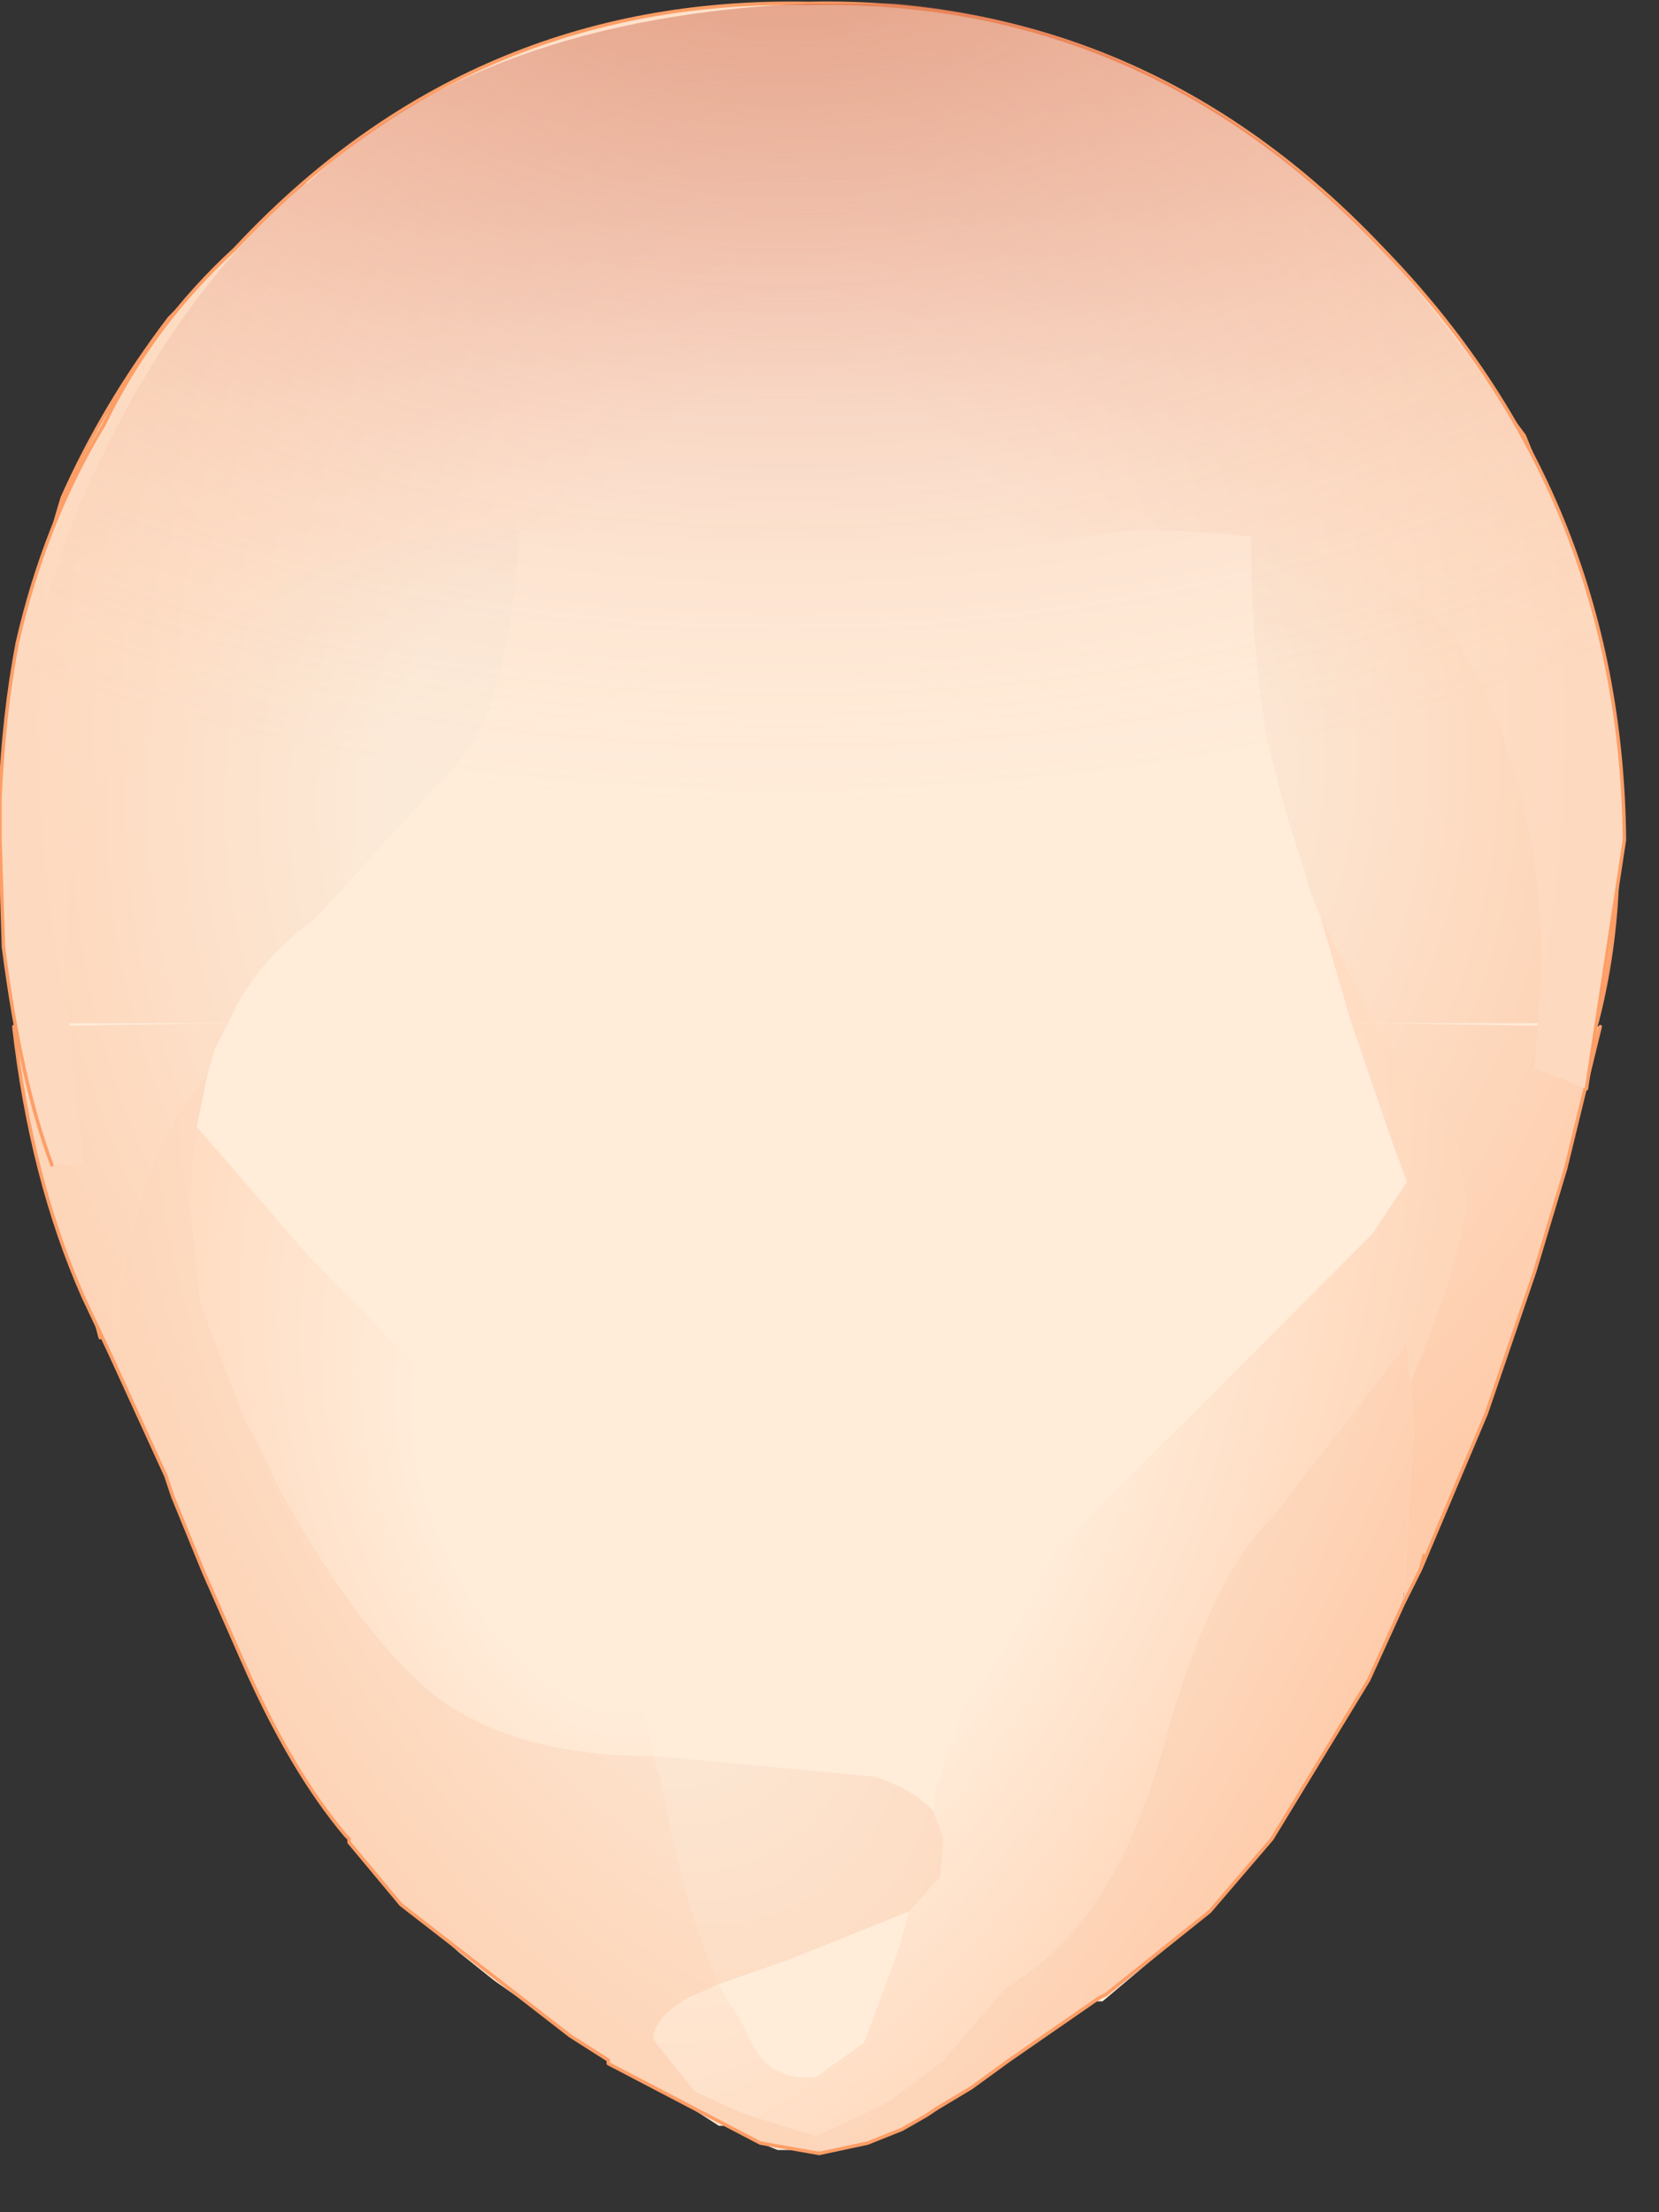 <svg xmlns="http://www.w3.org/2000/svg" width="24" height="32"><rect width="100%" height="100%" fill="#333333" stroke="none"/><g transform="translate(-58.55 -20.95)"><path d="M75.8 48.65l-.4.4.05.05-.95.8h-.1l-1.3.9-.55.35-.5.35-.5.25-1 .3h-.75l-.25-.1-.5-.25h-.1l-1.4-.9-.05-.05h-.05l-.05.1v-.05l-.45-.3-.75-.55-.5-.35-.25-.2-.25-.2-.85-.75-.15-.25-.5-.45v-.05q-.75-.9-1.45-2.5h-.05l-.55-1.25-.45-1.05-.05-.15v-.15l-.05-.1-1-2.1-1.05-3.55q-.85-2.8-.25-6.4.35-.95.85-1.8.75-1.45 1.95-2.7 3.5-3.75 8.5-3.7 5-.05 8.55 3.7 2.05 2.25 3 4.45.6 3.9-.75 8.4l-1.3 3.45-.5 1.15-.2.5-.75 1.55-1.3 2.25-.65.65-.3.35-.1-.05M60.25 38.4l-.15-.2.05.25.1-.05m2.3 6.55l-.2.15.2-.1v-.05m3.25 4.5l-.2-.2-.25-.2.25.25.2.15" fill="#ffecd9"/><radialGradient id="a" gradientUnits="userSpaceOnUse" gradientTransform="matrix(.021 0 0 .021 68.65 33.65)" spreadMethod="pad" cx="0" cy="0" r="819.2" fx="0" fy="0"><stop offset=".02" stop-color="#f0c4b0"/><stop offset="1" stop-color="#ffeddb"/></radialGradient><path d="M60.15 38.45l-.05-.25.15.2-.1.05" fill="url(#a)"/><path d="M62.55 45l-.2.1.2-.15V45" fill="#fed8b4"/><path d="M65.6 49.3l-.25-.25.25.2.2.2-.2-.15" fill="#ffeddb"/><radialGradient id="b" gradientUnits="userSpaceOnUse" gradientTransform="matrix(.005 0 0 .005 78 45.3)" spreadMethod="pad" cx="0" cy="0" r="819.2" fx="48" fy="0"><stop offset="0" stop-color="#febcbc"/><stop offset="1" stop-color="#ffeddb"/></radialGradient><path d="M75.45 49.1l-.05-.05.4-.4.1.05-.45.4" fill="url(#b)"/><path d="M58.8 35.8l1.2 4.5" fill="none" stroke-width=".05" stroke-linecap="round" stroke-linejoin="round" stroke-miterlimit="3" stroke="#fd9e66"/><radialGradient id="c" gradientUnits="userSpaceOnUse" gradientTransform="matrix(.012 0 0 .015 73.9 31.9)" spreadMethod="pad" cx="0" cy="0" r="819.2" fx="0" fy="0"><stop offset=".22" stop-color="#fcead8"/><stop offset="1" stop-color="#feccab"/></radialGradient><path d="M79 41.6l-.05-.65q.8-1.95.8-2.65l-.15-.85-.1-.2-1.05-1.5 3.25.05-.5 2.05-.45 1.5-.7 2.05-.95 2.25.05-.2-.05.2-.25.5.15-2.55" fill="url(#c)"/><radialGradient id="d" gradientUnits="userSpaceOnUse" gradientTransform="matrix(.009 .004 -.01 .019 71.35 43.25)" spreadMethod="pad" cx="0" cy="0" r="819.2" fx="0" fy="0"><stop offset=".275" stop-color="#ffecd9"/><stop offset="1" stop-color="#feccab"/></radialGradient><path d="M72.05 47.15l.05-.35.55-1.65.6-1.2 5.15-5.15.5-.75-.05-.15-.15-.4-.6-1.75h.35l1.05 1.5.1.2.15.85q0 .7-.8 2.65l-.05-.65-.05.15-1.9 2.45q-.9.85-1.6 3.4-.7 2.5-2.25 3.4l-.9 1.05-.8.6-.3.15-.65.3-.1.05-.95-.3-.15-.05-.65-.3-.6-.75q0-.3.5-.6l.45-.2.1.2.2.3.2.4q.25.45.75.45h.15l.7-.5.5-1.35.15-.55.45-.5.05-.55-.15-.4" fill="url(#d)"/><radialGradient id="e" gradientUnits="userSpaceOnUse" gradientTransform="matrix(.008 .005 -.011 .02 71.4 42.15)" spreadMethod="pad" cx="0" cy="0" r="819.2" fx="0" fy="0"><stop offset=".157" stop-color="#fcead8"/><stop offset="1" stop-color="#feccab"/></radialGradient><path d="M70.35 51.85l.1-.05.65-.3.3-.15.8-.6.9-1.05q1.55-.9 2.25-3.4.7-2.55 1.6-3.4l1.9-2.45.05-.15.05.65.05.65-.15 2.55-.5 1.1-1.4 2.3-.6.7-.3.35-.5.4-1 .8-.1.05-1.3.9-.55.4-.5.3-.15.1-.35.2-.5.2-.7.15-.05-.25" fill="url(#e)"/><radialGradient id="f" gradientUnits="userSpaceOnUse" gradientTransform="matrix(.01 -.004 .007 .015 67.25 43.05)" spreadMethod="pad" cx="0" cy="0" r="819.2" fx="0" fy="0"><stop offset=".157" stop-color="#fcead8"/><stop offset="1" stop-color="#feccab"/></radialGradient><path d="M72.2 47.55l-.05.55-.45.5-1.75.7-1 .35q-.5-1.1-.85-3l-.1-.3 3.2.3q.6.2.85.5l.15.4" fill="url(#f)"/><radialGradient id="g" gradientUnits="userSpaceOnUse" gradientTransform="matrix(.01 -.006 .01 .018 68.25 40.8)" spreadMethod="pad" cx="0" cy="0" r="819.2" fx="0" fy="0"><stop offset=".157" stop-color="#fcead8"/><stop offset="1" stop-color="#feccab"/></radialGradient><path d="M70.4 52.1l-.85-.15-2.2-1.15v-.05l-.55-.35-2.45-1.9-.75-.9v-.05l-.05-.05q-.8-.95-1.5-2.55l-.55-1.25-.45-1.1-.05-.15-.05-.15-.8-1.75q.3-2.9 1.4-4.05l-.15.75-.1 1 .15 1.55.65 1.7.2.35.25.55q1.1 2.05 2.2 3 1.15.95 3.25.95l.1.3q.35 1.9.85 3l-.45.2q-.5.3-.5.6l.6.75.65.3.15.05.95.3.05.25" fill="url(#g)"/><radialGradient id="h" gradientUnits="userSpaceOnUse" gradientTransform="matrix(.013 0 0 .018 66.45 32.6)" spreadMethod="pad" cx="0" cy="0" r="819.2" fx="0" fy="0"><stop offset=".22" stop-color="#fcead8"/><stop offset="1" stop-color="#feccab"/></radialGradient><path d="M60.15 40.55l-.4-.85q-.75-1.7-1-3.9l3.1-.05-.2.4-.1.35q-1.1 1.15-1.4 4.05" fill="url(#h)"/><radialGradient id="i" gradientUnits="userSpaceOnUse" gradientTransform="matrix(.008 -.004 .007 .015 66.6 42.65)" spreadMethod="pad" cx="0" cy="0" r="819.2" fx="0" fy="0"><stop offset=".235" stop-color="#ffecd9"/><stop offset="1" stop-color="#feccab"/></radialGradient><path d="M67.3 44.2l.5 1.3.05.15.15.7q-2.1 0-3.25-.95-1.1-.95-2.2-3l-.25-.55-.2-.35-.65-1.7-.15-1.55.1-1L63 39.1l2.8 2.85q.9.9 1.5 2.25" fill="url(#i)"/><radialGradient id="j" gradientUnits="userSpaceOnUse" gradientTransform="matrix(.006 -.001 .004 .027 80.4 29.7)" spreadMethod="pad" cx="0" cy="0" r="819.2" fx="210505" fy="0"><stop offset=".306" stop-color="#feccab"/><stop offset="1" stop-color="#ffecd9"/></radialGradient><path d="M78.7 37.5l.15.4.05.15-.05-.1-1.4-1.8-.2-.25-.1-.15h.95l.6 1.75" fill="url(#j)"/><radialGradient id="k" gradientUnits="userSpaceOnUse" gradientTransform="translate(82.6 39.75) scale(.009)" spreadMethod="pad" cx="0" cy="0" r="819.2" fx="210505" fy="0"><stop offset=".008" stop-color="#feccab"/><stop offset="1" stop-color="#ffecd9"/></radialGradient><path d="M78.4 38.8l-5.15 5.15.1-.2.8-1.05.35-.4.05-.05.1-.1.15-.2.45-.55q1.75-2.2 2.1-3.85l.05-.95-.15-.7.2.25 1.4 1.8.05.1-.5.75" fill="url(#k)"/><radialGradient id="l" gradientUnits="userSpaceOnUse" gradientTransform="translate(47.9 35.8) scale(.023)" spreadMethod="pad" cx="0" cy="0" r="819.2" fx="210505" fy="0"><stop offset=".008" stop-color="#feccab"/><stop offset="1" stop-color="#ffecd9"/></radialGradient><path d="M65.8 41.95L63 39.1l-1.6-1.85.15-.75.1-.35.2-.4h1.7q-.35 1.2-.1 2.05.35 1 1.55 2.25 1.2 1.25 1.65 2.3l.65 1.85q-.6-1.35-1.5-2.25" fill="url(#l)"/><path d="M78.85 44.15l.25-.5.05-.2-.05.2.95-2.25.7-2.05.45-1.5.5-2.05m-2.85 8.35l-.5 1.1-1.4 2.3-.6.7-.3.35-.5.4-1 .8-.1.05-1.3.9-.55.4-.5.3-.15.1-.35.2-.5.2-.7.15-.85-.15-2.2-1.15v-.05l-.55-.35-2.45-1.9-.75-.9v-.05l-.05-.05q-.8-.95-1.5-2.55l-.55-1.25-.45-1.1-.05-.15-.05-.15-.8-1.75-.4-.85q-.75-1.7-1-3.9" fill="none" stroke-width=".05" stroke-linecap="round" stroke-linejoin="round" stroke-miterlimit="3" stroke="#fd9e66"/><radialGradient id="m" gradientUnits="userSpaceOnUse" gradientTransform="matrix(.012 0 0 .015 73.9 31.9)" spreadMethod="pad" cx="0" cy="0" r="819.2" fx="0" fy="0"><stop offset=".22" stop-color="#fcead8"/><stop offset="1" stop-color="#feccab"/></radialGradient><path d="M77.65 34.2l-.15-.35-.05-.2-.3-.95-.25-.95q-.25-1.35-.25-2.85l-.1-5.75 2.3 1.95 1.6 1.95.15.2q2 4.85 1.05 8.5h-3.2l-.8-1.55" fill="url(#m)"/><radialGradient id="n" gradientUnits="userSpaceOnUse" gradientTransform="matrix(.006 -.001 .004 .027 80.4 29.7)" spreadMethod="pad" cx="0" cy="0" r="819.2" fx="210505" fy="0"><stop offset=".306" stop-color="#feccab"/><stop offset="1" stop-color="#ffecd9"/></radialGradient><path d="M76.65 28.9q0 1.5.25 2.85l.25.95.3.95.05.2.15.35.45 1.55h-.95l-.3-.3q-.75-.75-1.1-2.15-.45-1.4-.3-6.2v-4.6l.45.25.65.4.1 5.75" fill="url(#n)"/><radialGradient id="o" gradientUnits="userSpaceOnUse" gradientTransform="matrix(.013 0 0 .018 66.45 32.6)" spreadMethod="pad" cx="0" cy="0" r="819.2" fx="0" fy="0"><stop offset=".22" stop-color="#fcead8"/><stop offset="1" stop-color="#feccab"/></radialGradient><path d="M66.1 27.25q0 3-.6 4.25l-.25.4-.05.05-2.1 2.3q-.7.5-1.1 1.2l-.15.3H58.8l-.05-.25q-.5-3.4.7-7.35.6-1.35 1.55-2.6l.45-.45q1.3-1.45 2.9-2.35l.9-.45.85 4.95" fill="url(#o)"/><radialGradient id="p" gradientUnits="userSpaceOnUse" gradientTransform="matrix(.009 .004 -.01 .019 71.35 43.25)" spreadMethod="pad" cx="0" cy="0" r="819.2" fx="0" fy="0"><stop offset=".275" stop-color="#ffecd9"/><stop offset="1" stop-color="#feccab"/></radialGradient><path d="M78.45 35.75h-.35l-.45-1.55.8 1.55" fill="url(#p)"/><radialGradient id="q" gradientUnits="userSpaceOnUse" gradientTransform="translate(47.9 35.8) scale(.023)" spreadMethod="pad" cx="0" cy="0" r="819.2" fx="210505" fy="0"><stop offset=".008" stop-color="#feccab"/><stop offset="1" stop-color="#ffecd9"/></radialGradient><path d="M61.85 35.75l.15-.3q.4-.7 1.1-1.2l2.1-2.3q-.85 1.55-1.45 3.2l-.2.6h-1.7" fill="url(#q)"/><path d="M65.25 22.3l-.9.45q-1.6.9-2.9 2.35l-.45.45q-.95 1.25-1.55 2.6-1.2 3.95-.7 7.35l.05.25m17.75-12.6l2.3 1.95 1.6 1.95.15.2q2 4.85 1.05 8.5" fill="none" stroke-width=".05" stroke-linecap="round" stroke-linejoin="round" stroke-miterlimit="3" stroke="#fd9e66"/><radialGradient id="r" gradientUnits="userSpaceOnUse" gradientTransform="matrix(.014 0 0 .019 70.15 31.45)" spreadMethod="pad" cx="0" cy="0" r="819.2" fx="0" fy="0"><stop offset=".318" stop-color="#ffecd9"/><stop offset=".98" stop-color="#fdd9bf"/></radialGradient><path d="M58.6 34.65l-.05-1.55v-.6q.05-1.2.25-2.25.4-1.75 1.25-3.15.7-1.45 1.9-2.55 3.4-3.65 8.3-3.55 4.85-.1 8.3 3.55 3.45 3.55 3.5 8.55l-.55 3.6-.75-.3.1-1.4q0-2.8-1.25-4.85-.45-.45-1.05-.75-1.15-.7-2.65-.75-3.1-.3-5.25 2.3-2.25-2.6-5.3-2.3-3.25.25-4.95 3-.45.6-.75 1.35-.15 1.05-.15 2.2l.25 2.5v.1h-.45q-.45-1.2-.7-3.15" fill="url(#r)"/><path d="M81.5 36.7l.55-3.6q-.05-5-3.5-8.55-3.45-3.65-8.3-3.55-4.9-.1-8.3 3.55-1.2 1.1-1.9 2.55-.85 1.4-1.25 3.15-.2 1.05-.25 2.25v.6l.05 1.55q.25 1.95.7 3.15" fill="none" stroke-width=".05" stroke-linecap="round" stroke-linejoin="round" stroke-miterlimit="3" stroke="#fd9e66"/><radialGradient id="s" gradientUnits="userSpaceOnUse" gradientTransform="matrix(.027 0 0 .016 69.9 19.5)" spreadMethod="pad" cx="0" cy="0" r="819.2" fx="0" fy="0"><stop offset="0" stop-color="#cc6849" stop-opacity=".561"/><stop offset=".553" stop-color="#cf5c4c" stop-opacity=".153"/><stop offset="1" stop-color="#ffd0b3" stop-opacity="0"/></radialGradient><path d="M70.25 21h1.25q4.85.45 8.1 4.85l.2.25q2.05 2.7 2.2 6.4-1.3 2.4-4.7 3.4-3.35 1-7.6 1-4.25-.05-7.4-1.8-3.15-1.8-3.25-3.55-.15-1.75 1-4.05 1.15-2.35 2.8-3.8l.1-.1H63q2.55-2.4 7.25-2.6" fill="url(#s)"/></g></svg>